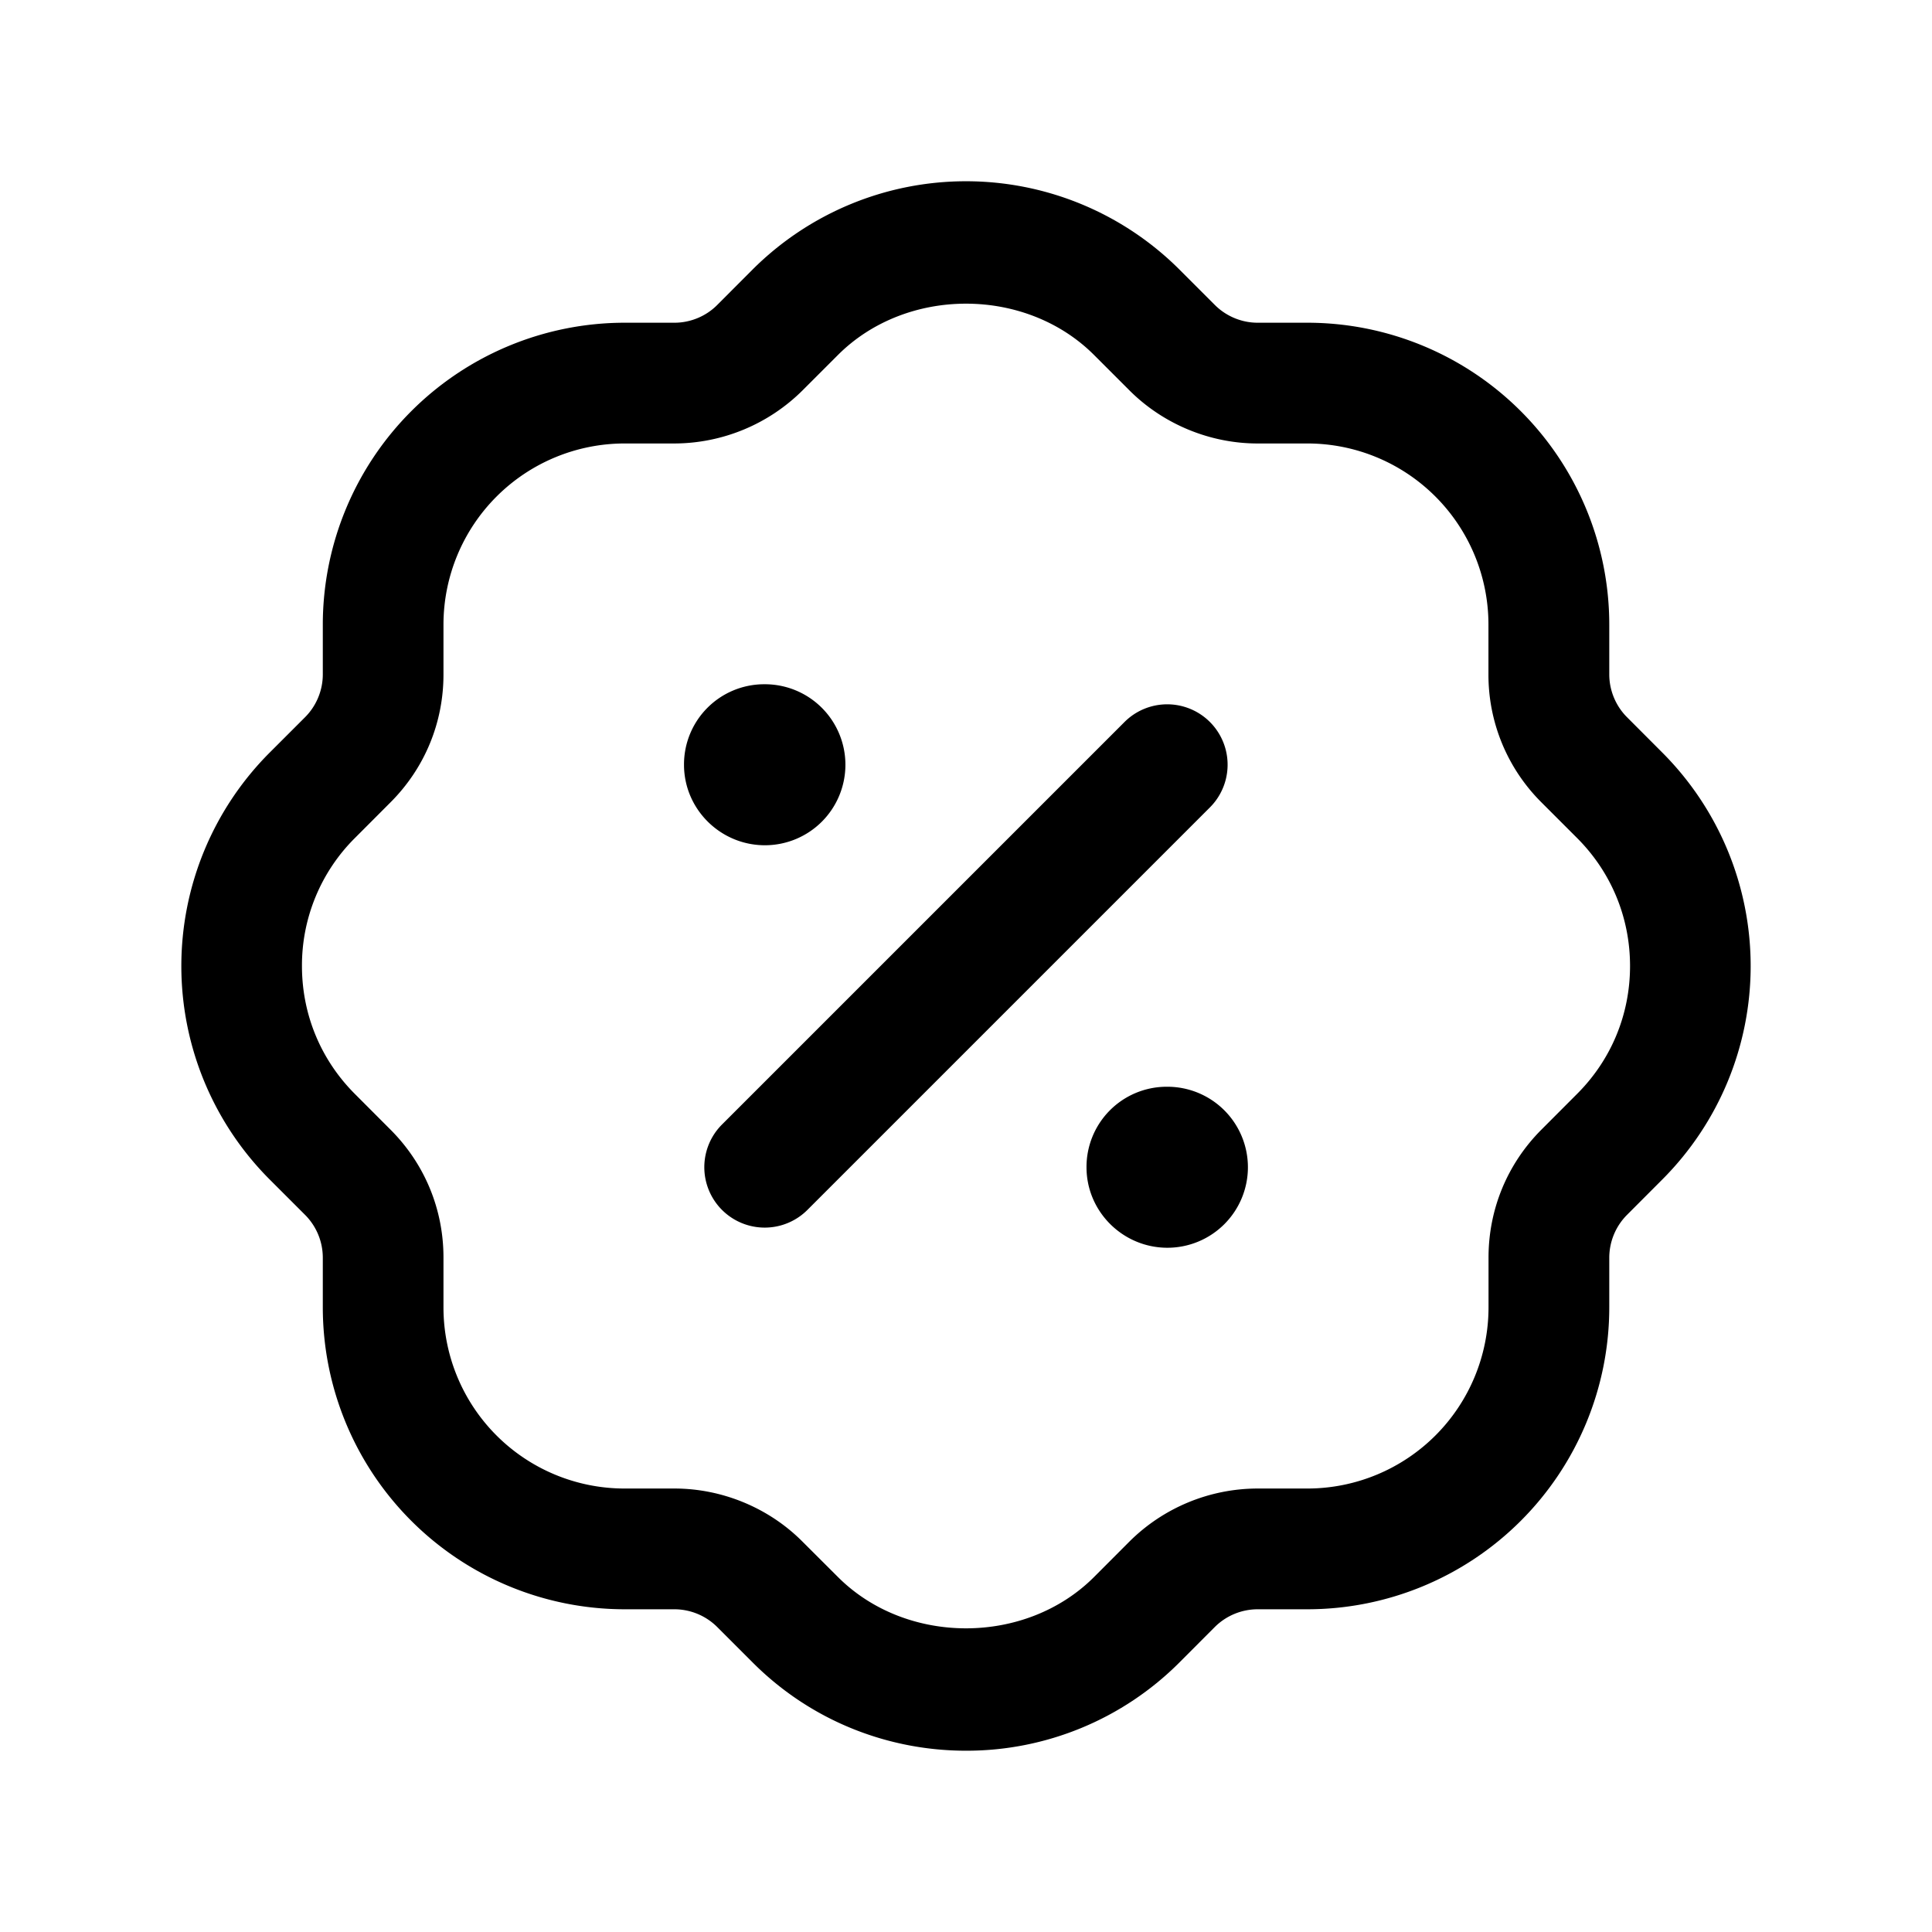<svg xmlns="http://www.w3.org/2000/svg" width="24" height="24" fill="none"><path fill="currentColor" d="M12 21.748c-.96 0-1.92-.365-2.65-1.096l-.441-.441a.755.755 0 0 0-.53-.22h-.621a3.752 3.752 0 0 1-3.748-3.748v-.621a.753.753 0 0 0-.22-.53l-.441-.441a3.752 3.752 0 0 1 0-5.301l.441-.441c.14-.14.22-.333.22-.531v-.621a3.752 3.752 0 0 1 3.748-3.748h.621c.197 0 .391-.08.53-.22l.44-.441a3.753 3.753 0 0 1 5.302 0l.441.441c.14.14.333.22.53.22h.621a3.752 3.752 0 0 1 3.748 3.748v.621c0 .198.08.391.22.531l.44.441a3.752 3.752 0 0 1 0 5.301l-.44.441a.755.755 0 0 0-.22.53v.621a3.752 3.752 0 0 1-3.748 3.748h-.621a.756.756 0 0 0-.53.219l-.441.442A3.737 3.737 0 0 1 12 21.748M7.757 5.509a2.251 2.251 0 0 0-2.248 2.248v.621c0 .601-.234 1.166-.66 1.591l-.44.441A2.232 2.232 0 0 0 3.751 12c0 .601.233 1.165.658 1.59l.44.441c.426.425.66.99.66 1.591v.621a2.25 2.25 0 0 0 2.248 2.248h.621c.593 0 1.173.24 1.59.659l.442.441c.85.849 2.33.849 3.18 0l.44-.441a2.262 2.262 0 0 1 1.592-.659h.621a2.251 2.251 0 0 0 2.248-2.248v-.621c0-.601.234-1.166.659-1.591l.44-.441c.426-.425.659-.989.659-1.59 0-.601-.233-1.165-.658-1.59l-.441-.441a2.235 2.235 0 0 1-.66-1.591v-.621a2.25 2.25 0 0 0-2.247-2.248h-.621c-.592 0-1.172-.24-1.591-.659l-.441-.441c-.85-.849-2.33-.849-3.18 0l-.441.441a2.266 2.266 0 0 1-1.591.659zm2.273 9.521 5-5a.75.75 0 1 0-1.061-1.061l-5 5a.75.75 0 1 0 1.061 1.061m.472-5.53a1 1 0 0 0-1-1h-.01a.996.996 0 0 0-.995 1c0 .552.453 1 1.005 1a1 1 0 0 0 1-1m5 5a1 1 0 0 0-1-1h-.01a.996.996 0 0 0-.995 1c0 .552.453 1 1.005 1a1 1 0 0 0 1-1"/></svg>